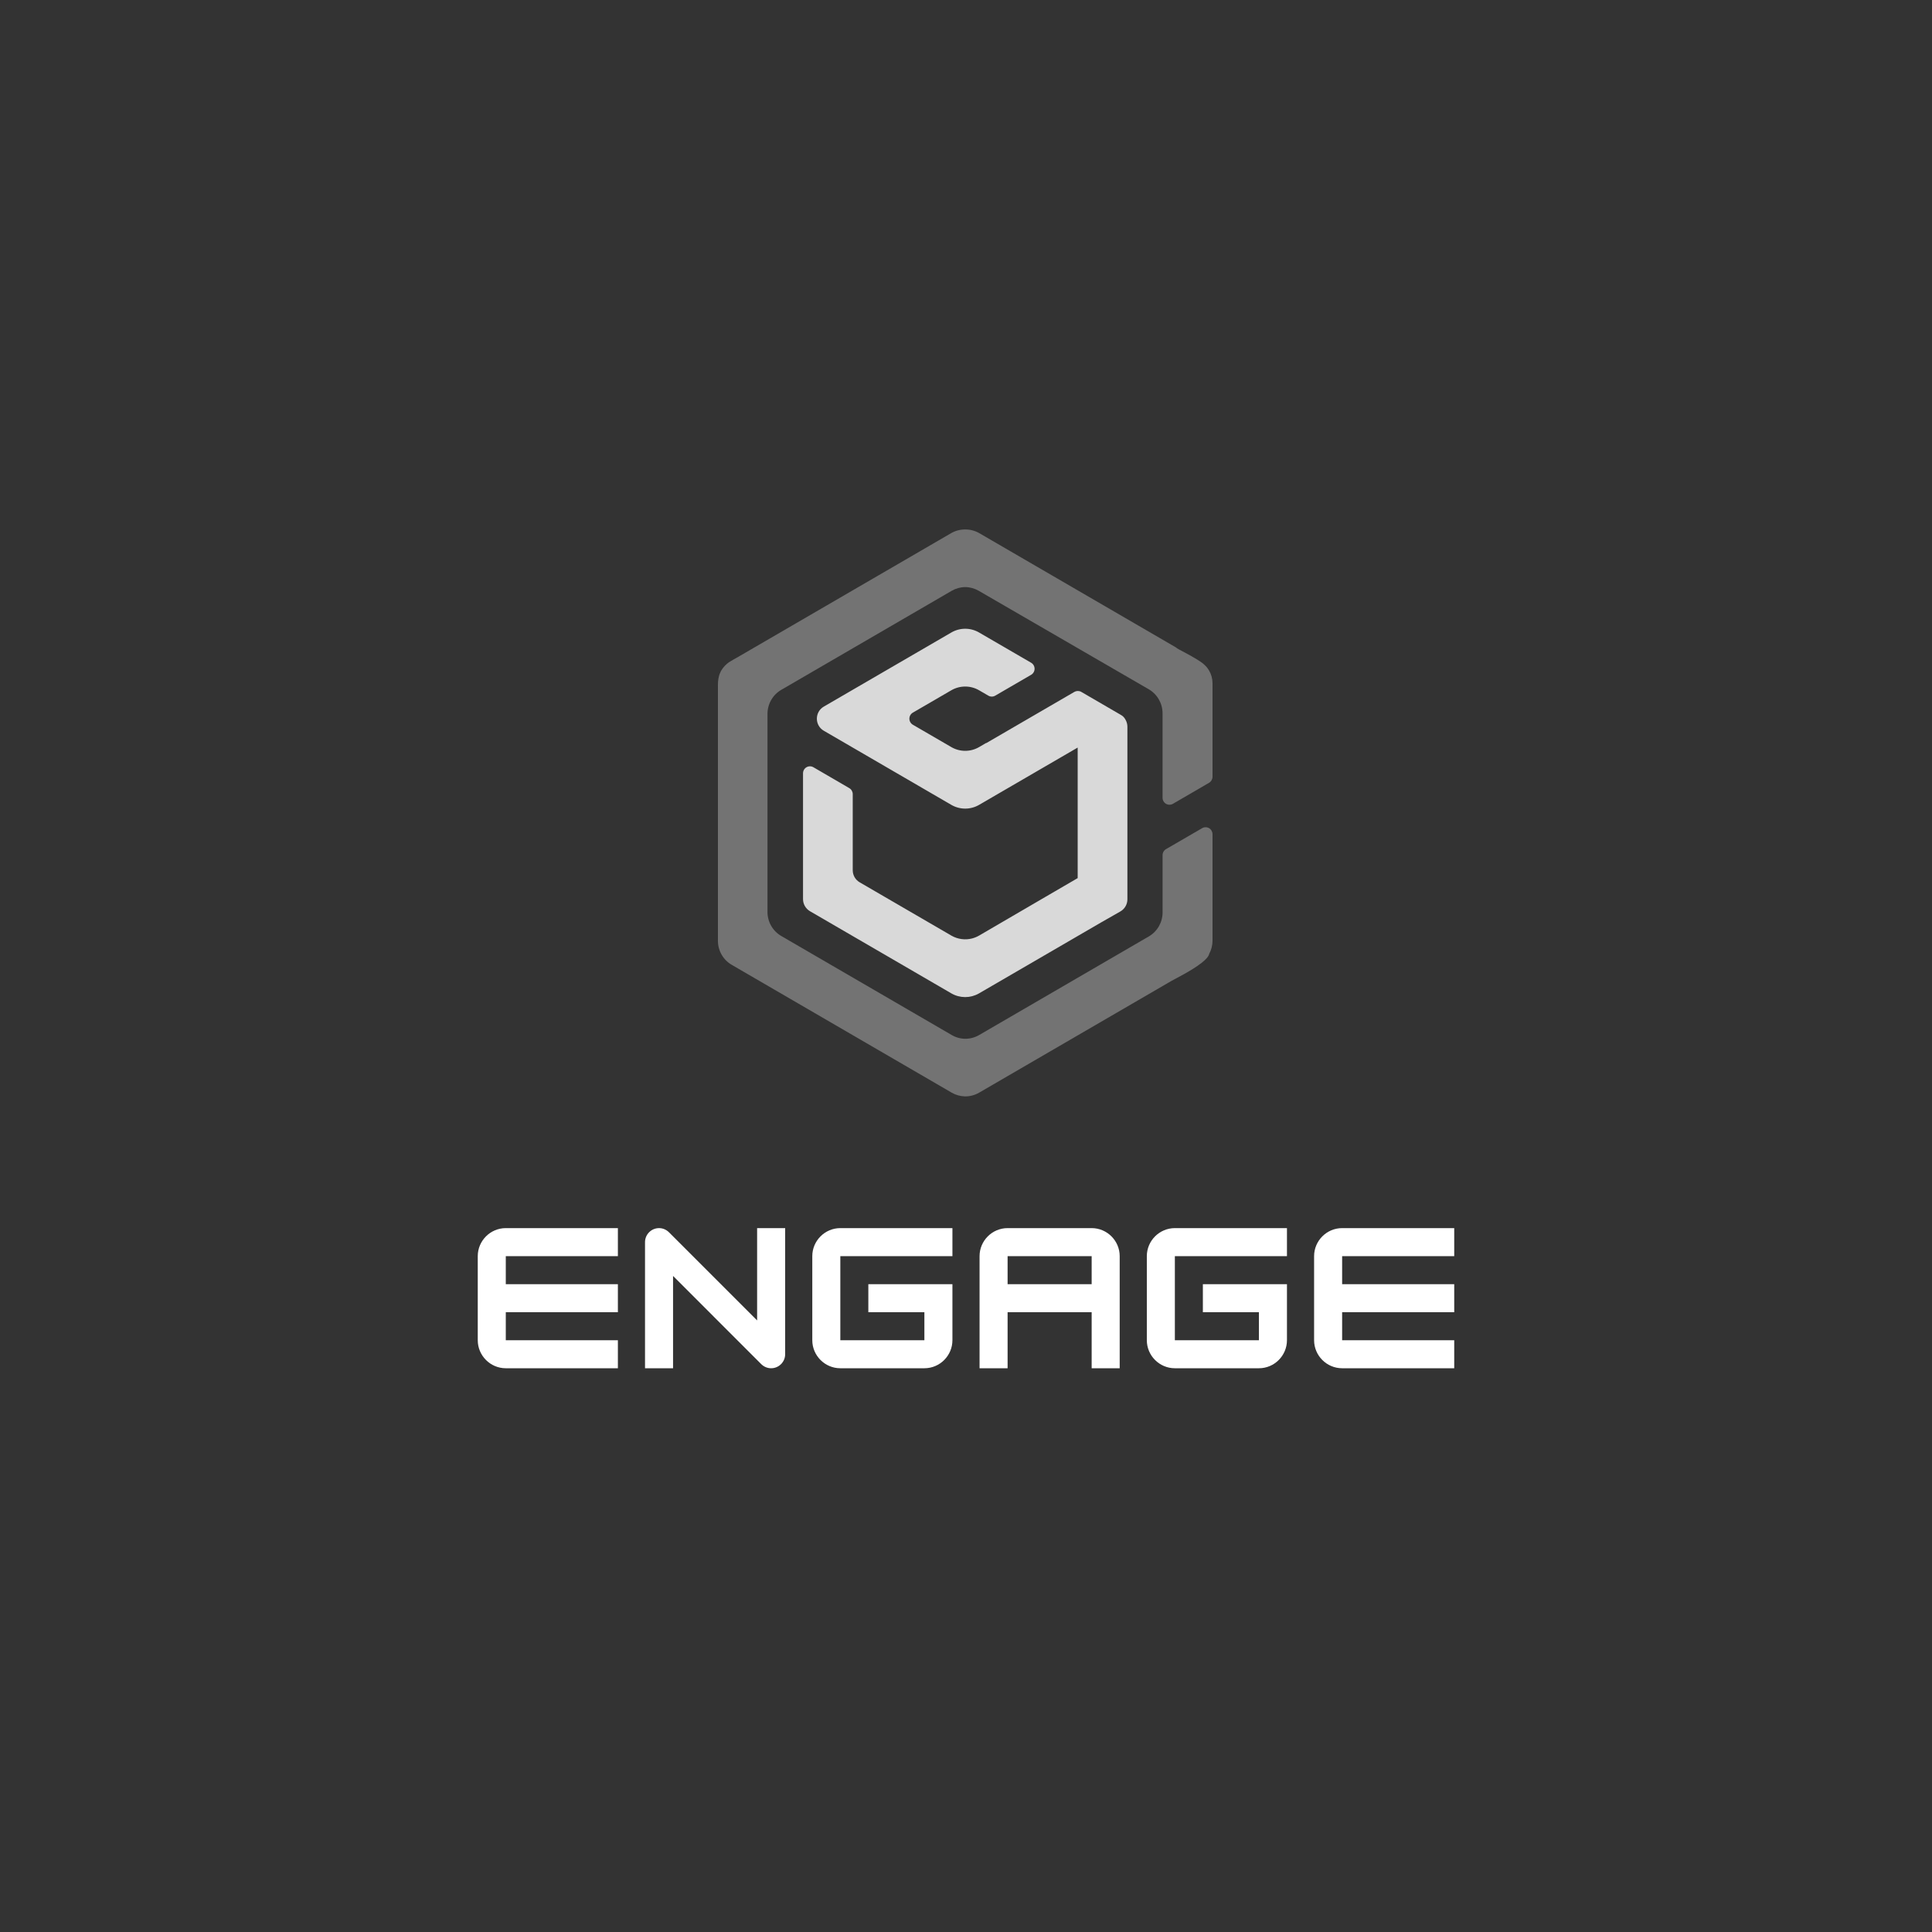 <?xml version="1.0" encoding="UTF-8"?><svg xmlns="http://www.w3.org/2000/svg" xmlns:xlink="http://www.w3.org/1999/xlink" contentScriptType="text/ecmascript" width="375pt" zoomAndPan="magnify" contentStyleType="text/css" viewBox="0 0 375 375" height="375pt" preserveAspectRatio="xMidYMid meet" version="1.2"><rect x="0" y="0" width="375" height="375" fill="#333333" stroke="none"/><defs><g/><clipPath xml:id="clip1" id="clip1"><path d="M 139.348 102.676 L 235.348 102.676 L 235.348 212.926 L 139.348 212.926 Z M 139.348 102.676 "/></clipPath></defs><g xml:id="surface1" id="surface1"><g style="fill:rgb(100%,100%,100%);fill-opacity:1;"><g transform="translate(91.373, 265.576)"><path style="stroke:none;" d="M 28.559 -27.199 L 6.801 -27.199 C 3.809 -27.199 1.359 -24.75 1.359 -21.758 L 1.359 -5.441 C 1.359 -2.449 3.809 0 6.801 0 L 28.559 0 L 28.559 -5.441 L 6.801 -5.441 L 6.801 -10.879 L 28.559 -10.879 L 28.559 -16.32 L 6.801 -16.32 L 6.801 -21.758 L 28.559 -21.758 Z M 28.559 -27.199 "/></g></g><g style="fill:rgb(100%,100%,100%);fill-opacity:1;"><g transform="translate(123.839, 265.576)"><path style="stroke:none;" d="M 6.801 0 L 6.801 -17.918 L 23.898 -0.816 C 24.41 -0.305 25.09 0 25.84 0 C 27.336 0 28.559 -1.223 28.559 -2.719 L 28.559 -27.199 L 23.117 -27.199 L 23.117 -9.281 L 6.016 -26.383 C 5.508 -26.891 4.828 -27.199 4.078 -27.199 C 2.582 -27.199 1.359 -25.973 1.359 -24.477 L 1.359 0 Z M 6.801 0 "/></g></g><g style="fill:rgb(100%,100%,100%);fill-opacity:1;"><g transform="translate(156.306, 265.576)"><path style="stroke:none;" d="M 28.559 -27.199 L 6.801 -27.199 C 3.809 -27.199 1.359 -24.75 1.359 -21.758 L 1.359 -5.441 C 1.359 -2.449 3.809 0 6.801 0 L 23.117 0 C 26.145 0 28.559 -2.48 28.559 -5.441 L 28.559 -16.32 L 12.238 -16.32 L 12.238 -10.879 L 23.117 -10.879 L 23.117 -5.441 L 6.801 -5.441 L 6.801 -21.758 L 28.559 -21.758 Z M 28.559 -27.199 "/></g></g><g style="fill:rgb(100%,100%,100%);fill-opacity:1;"><g transform="translate(188.773, 265.576)"><path style="stroke:none;" d="M 6.801 -27.199 C 3.809 -27.199 1.359 -24.75 1.359 -21.758 L 1.359 0 L 6.801 0 L 6.801 -10.879 L 23.117 -10.879 L 23.117 0 L 28.559 0 L 28.559 -21.758 C 28.559 -24.75 26.109 -27.199 23.117 -27.199 Z M 6.801 -21.758 L 23.117 -21.758 L 23.117 -16.32 L 6.801 -16.32 Z M 6.801 -21.758 "/></g></g><g style="fill:rgb(100%,100%,100%);fill-opacity:1;"><g transform="translate(221.239, 265.576)"><path style="stroke:none;" d="M 28.559 -27.199 L 6.801 -27.199 C 3.809 -27.199 1.359 -24.75 1.359 -21.758 L 1.359 -5.441 C 1.359 -2.449 3.809 0 6.801 0 L 23.117 0 C 26.145 0 28.559 -2.48 28.559 -5.441 L 28.559 -16.32 L 12.238 -16.32 L 12.238 -10.879 L 23.117 -10.879 L 23.117 -5.441 L 6.801 -5.441 L 6.801 -21.758 L 28.559 -21.758 Z M 28.559 -27.199 "/></g></g><g style="fill:rgb(100%,100%,100%);fill-opacity:1;"><g transform="translate(253.706, 265.576)"><path style="stroke:none;" d="M 28.559 -27.199 L 6.801 -27.199 C 3.809 -27.199 1.359 -24.75 1.359 -21.758 L 1.359 -5.441 C 1.359 -2.449 3.809 0 6.801 0 L 28.559 0 L 28.559 -5.441 L 6.801 -5.441 L 6.801 -10.879 L 28.559 -10.879 L 28.559 -16.32 L 6.801 -16.32 L 6.801 -21.758 L 28.559 -21.758 Z M 28.559 -27.199 "/></g></g><path style=" stroke:none;fill-rule:nonzero;fill:rgb(85.1%,85.1%,85.1%);fill-opacity:1;" d="M 218.465 139.703 C 218.27 139.344 218.016 138.988 217.48 138.715 L 209.879 134.297 C 209.773 134.238 209.664 134.191 209.543 134.16 C 209.504 134.152 209.469 134.152 209.426 134.145 C 209.348 134.129 209.27 134.117 209.191 134.117 L 209.176 134.117 L 209.176 134.121 C 208.949 134.125 208.73 134.184 208.535 134.297 L 191.43 144.238 L 191.414 144.207 L 190.035 145.012 C 188.371 145.977 186.324 145.977 184.656 145.012 L 177.18 140.668 C 176.766 140.426 176.512 139.98 176.512 139.496 C 176.512 139.012 176.766 138.566 177.18 138.324 L 184.656 133.98 C 186.324 133.016 188.371 133.016 190.035 133.98 L 191.836 135.027 C 192.25 135.27 192.762 135.27 193.176 135.027 L 200.141 130.98 C 200.559 130.738 200.812 130.293 200.812 129.809 C 200.812 129.328 200.559 128.879 200.141 128.637 L 190.035 122.766 C 188.371 121.797 186.324 121.797 184.656 122.766 L 159.898 137.152 C 158.105 138.195 158.105 140.797 159.898 141.836 L 184.656 156.227 C 186.324 157.191 188.371 157.191 190.035 156.227 L 209.176 145.102 L 209.176 170.441 L 203.023 174.023 L 190.035 181.598 C 189.621 181.836 189.184 182.016 188.727 182.141 C 187.355 182.508 185.891 182.309 184.656 181.598 L 166.859 171.254 C 166.027 170.773 165.516 169.879 165.516 168.91 L 165.516 154.141 C 165.516 153.66 165.258 153.211 164.844 152.973 L 157.883 148.922 C 157.465 148.68 156.953 148.68 156.539 148.922 C 156.121 149.164 155.867 149.613 155.867 150.098 L 155.867 174.52 C 155.867 175.484 156.379 176.375 157.211 176.863 L 184.656 192.812 C 185.465 193.281 186.379 193.527 187.309 193.535 L 187.328 193.535 C 187.457 193.535 187.59 193.52 187.723 193.512 C 187.824 193.504 187.922 193.504 188.023 193.492 C 188.164 193.473 188.301 193.441 188.438 193.414 C 188.531 193.391 188.625 193.379 188.715 193.355 C 188.863 193.32 189.008 193.262 189.148 193.211 C 189.234 193.18 189.312 193.16 189.387 193.129 C 189.609 193.039 189.824 192.934 190.031 192.812 L 213.711 179.051 L 217.465 176.91 C 218.305 176.43 218.828 175.531 218.828 174.559 L 218.828 141.055 C 218.828 140.574 218.695 140.105 218.465 139.703 "/><g clip-rule="nonzero" clip-path="url(#clip1)"><path style=" stroke:none;fill-rule:nonzero;fill:rgb(45.099%,45.099%,45.099%);fill-opacity:1;" d="M 189.969 114.672 C 189.168 114.211 188.27 113.961 187.348 113.953 C 186.426 113.961 185.523 114.211 184.727 114.672 L 151.652 133.895 C 149.992 134.855 148.969 136.637 148.969 138.566 L 148.969 177.008 C 148.969 178.938 149.992 180.719 151.652 181.68 L 184.727 200.898 C 185.535 201.371 186.449 201.621 187.383 201.625 C 188.316 201.621 189.234 201.371 190.047 200.902 L 222.977 181.766 C 224.633 180.805 225.656 179.023 225.656 177.094 L 225.656 165.988 C 225.652 165.504 225.91 165.059 226.324 164.816 L 233.336 160.746 C 233.75 160.504 234.262 160.504 234.676 160.746 C 235.09 160.984 235.348 161.43 235.348 161.914 L 235.348 182.602 C 235.344 183.484 235.125 184.352 234.711 185.129 C 234.609 185.641 234.055 186.238 233.277 186.855 C 233.262 186.871 233.238 186.887 233.219 186.902 C 231.238 188.453 227.961 190.051 227.383 190.391 L 190.047 212.086 C 189.211 212.57 188.258 212.82 187.293 212.809 L 187.254 212.809 L 187.254 212.805 C 186.363 212.781 185.492 212.531 184.727 212.086 L 142.027 187.273 C 140.367 186.312 139.348 184.531 139.348 182.602 L 139.348 132.977 C 139.348 132.109 139.457 131.227 139.832 130.48 C 139.887 130.285 140.402 129.332 141.469 128.551 C 141.871 128.277 142.582 127.91 143.246 127.523 L 184.605 103.492 C 185.438 103.008 186.387 102.758 187.348 102.77 C 188.309 102.758 189.254 103.008 190.09 103.492 L 228.25 125.664 C 228.34 125.719 228.406 125.781 228.48 125.844 L 228.965 126.121 C 230.262 126.812 232.293 127.867 233.398 128.711 L 233.488 128.781 C 233.5 128.793 233.516 128.801 233.531 128.812 C 233.57 128.844 233.594 128.879 233.633 128.91 C 234.039 129.254 234.383 129.652 234.648 130.102 C 234.656 130.105 234.66 130.113 234.668 130.121 L 234.664 130.121 C 235.109 130.871 235.348 131.73 235.348 132.602 L 235.348 150.773 C 235.348 151.254 235.09 151.699 234.676 151.941 L 227.664 156.02 C 227.25 156.258 226.738 156.258 226.324 156.02 C 225.906 155.777 225.652 155.332 225.652 154.848 L 225.652 138.461 C 225.652 136.531 224.629 134.75 222.969 133.785 L 189.969 114.672 L 189.969 114.676 Z M 189.969 114.672 "/></g></g></svg>